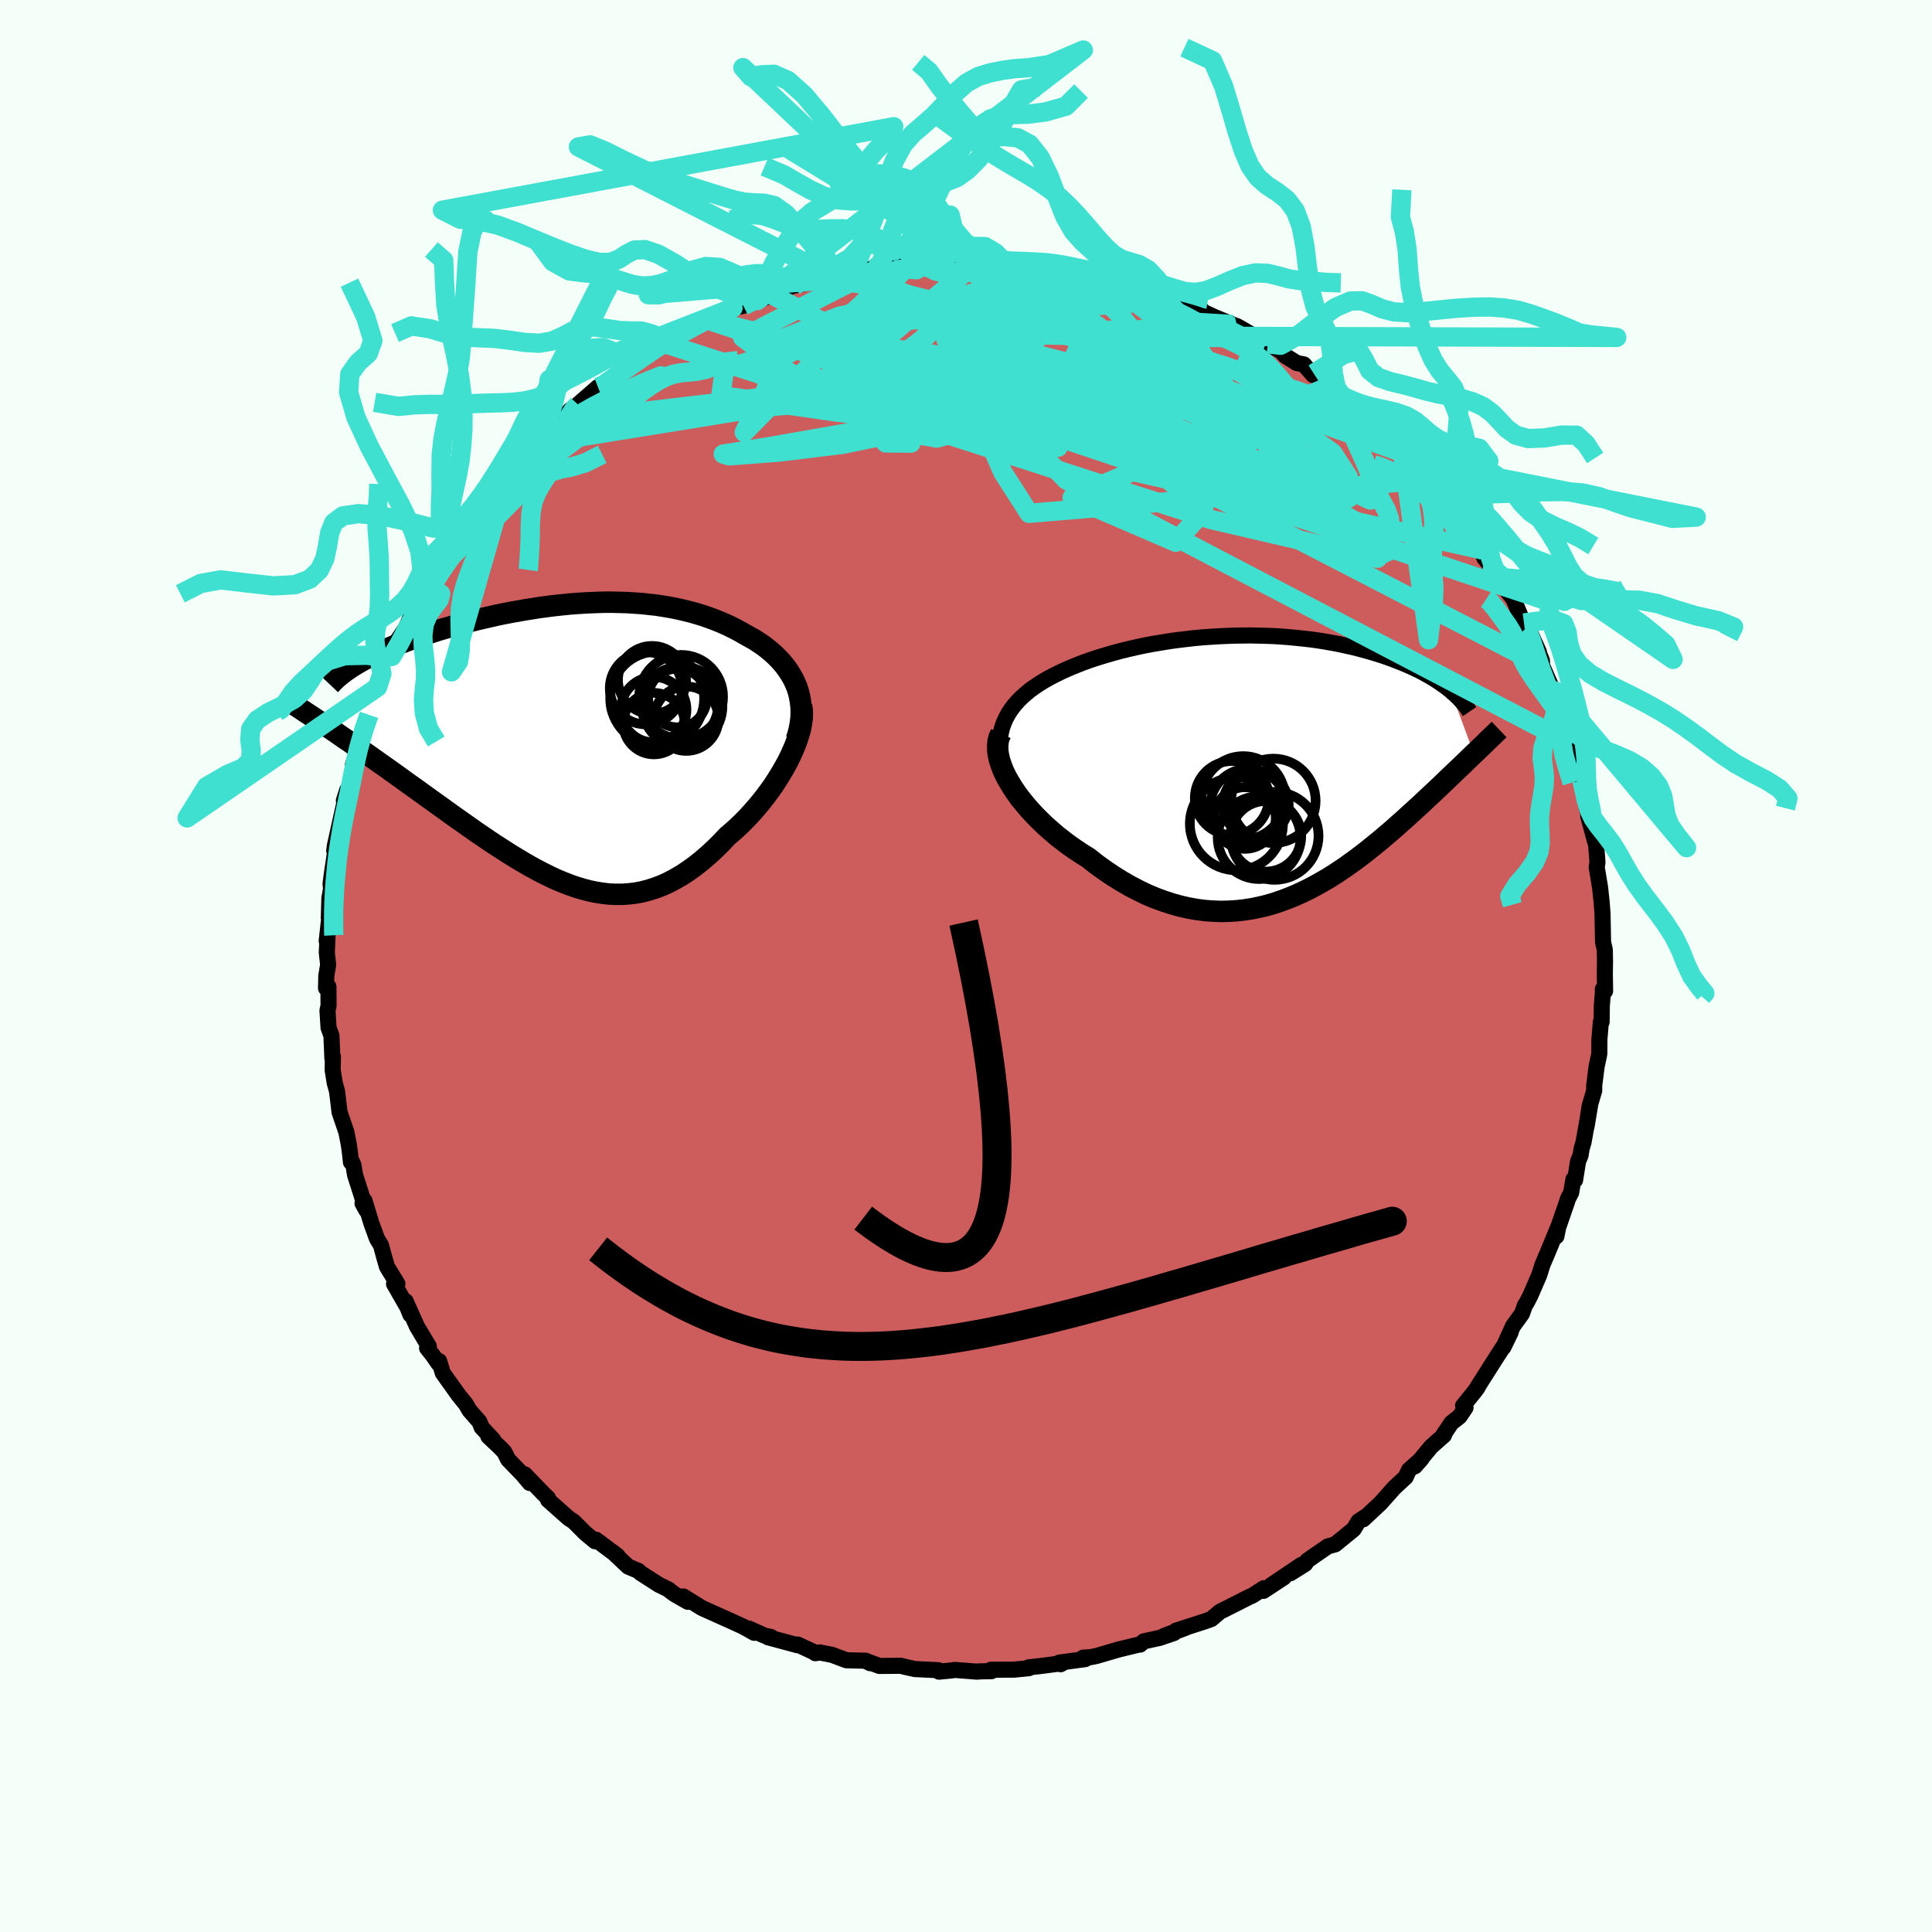 <svg viewBox="-100 -100 200 200" xmlns="http://www.w3.org/2000/svg" width="500" height="500" id="face-svg">
    <defs>
      <clipPath id="leftEyeClipPath">
        <polyline points="23.57,-5.77 23.38,-6.23 23.16,-6.68 22.91,-7.11 22.64,-7.53 22.34,-7.94 22.02,-8.33 21.68,-8.7 21.31,-9.07 20.93,-9.41 20.52,-9.75 20.1,-10.07 19.66,-10.37 19.2,-10.67 18.72,-10.94 18.23,-11.21 17.66,-11.54 17.07,-11.85 16.46,-12.15 15.84,-12.43 15.2,-12.69 14.56,-12.93 13.9,-13.16 13.22,-13.37 12.54,-13.56 11.85,-13.73 11.14,-13.89 10.43,-14.03 9.71,-14.15 8.99,-14.26 8.25,-14.34 7.51,-14.42 6.76,-14.47 6.01,-14.52 5.26,-14.54 4.5,-14.56 3.74,-14.56 2.97,-14.54 2.21,-14.51 1.44,-14.47 0.68,-14.42 -0.09,-14.36 -0.85,-14.28 -1.61,-14.2 -2.37,-14.1 -3.12,-14 -3.87,-13.88 -4.62,-13.76 -5.35,-13.63 -6.09,-13.5 -6.81,-13.36 -7.53,-13.21 -8.23,-13.05 -8.93,-12.89 -9.61,-12.73 -10.29,-12.56 -10.95,-12.39 -11.61,-12.21 -12.24,-12.03 -12.87,-11.85 -13.48,-11.67 -14.08,-11.48 -14.66,-11.29 -15.23,-11.11 -15.78,-10.92 -16.31,-10.73 -16.83,-10.54 -17.34,-10.35 -17.83,-10.16 -18.31,-9.96 -18.78,-9.77 -19.23,-9.57 -19.66,-9.38 -20.08,-9.18 -20.49,-8.98 -20.88,-8.78 -21.26,-8.59 -21.62,-8.39 -21.96,-8.19 -22.29,-7.99 -24.69,-1.44 -24.22,-1.12 -23.73,-0.78 -23.24,-0.44 -22.73,-0.1 -22.22,0.26 -21.69,0.62 -21.16,0.99 -20.62,1.37 -20.07,1.76 -19.52,2.15 -18.95,2.55 -18.38,2.96 -17.8,3.37 -17.22,3.79 -16.63,4.22 -16.02,4.65 -15.41,5.09 -14.79,5.54 -14.16,5.99 -13.52,6.45 -12.88,6.91 -12.23,7.38 -11.57,7.85 -10.91,8.31 -10.25,8.78 -9.58,9.25 -8.9,9.71 -8.23,10.17 -7.55,10.62 -6.86,11.06 -6.18,11.5 -5.49,11.92 -4.81,12.33 -4.12,12.73 -3.43,13.11 -2.74,13.47 -2.05,13.81 -1.37,14.13 -0.68,14.42 0.01,14.69 0.7,14.93 1.39,15.14 2.08,15.32 2.76,15.46 3.45,15.57 4.14,15.65 4.82,15.68 5.51,15.68 6.19,15.63 6.88,15.55 7.56,15.42 8.25,15.24 8.93,15.02 9.62,14.76 10.3,14.45 10.98,14.09 11.67,13.69 12.35,13.24 13.03,12.75 13.7,12.22 14.38,11.64 15.05,11.02 15.72,10.36 16.38,9.66 16.91,9.21 17.43,8.74 17.94,8.25 18.44,7.74 18.93,7.21 19.4,6.67 19.86,6.12 20.31,5.55 20.74,4.97 21.15,4.39 21.54,3.79 21.91,3.19 22.26,2.59 22.59,1.99 22.89,1.39" />
      </clipPath>
      <clipPath id="rightEyeClipPath">
        <polyline points="-27.49,-3.04 -27.39,-3.58 -27.26,-4.1 -27.08,-4.6 -26.86,-5.08 -26.61,-5.54 -26.32,-5.98 -25.99,-6.41 -25.63,-6.82 -25.24,-7.21 -24.82,-7.58 -24.38,-7.95 -23.9,-8.29 -23.41,-8.62 -22.89,-8.94 -22.34,-9.25 -21.7,-9.58 -21.04,-9.9 -20.35,-10.21 -19.64,-10.5 -18.91,-10.79 -18.16,-11.06 -17.4,-11.31 -16.61,-11.55 -15.82,-11.78 -15.01,-12 -14.19,-12.2 -13.36,-12.39 -12.52,-12.57 -11.68,-12.73 -10.83,-12.87 -9.98,-13.01 -9.12,-13.13 -8.27,-13.23 -7.41,-13.33 -6.56,-13.41 -5.7,-13.47 -4.86,-13.52 -4.01,-13.56 -3.18,-13.59 -2.35,-13.6 -1.52,-13.61 -0.71,-13.59 0.09,-13.57 0.88,-13.54 1.67,-13.49 2.43,-13.43 3.19,-13.36 3.93,-13.28 4.66,-13.2 5.37,-13.1 6.07,-12.99 6.76,-12.87 7.42,-12.75 8.07,-12.61 8.71,-12.47 9.32,-12.33 9.92,-12.17 10.51,-12.01 11.07,-11.85 11.62,-11.68 12.16,-11.51 12.67,-11.33 13.17,-11.15 13.65,-10.96 14.12,-10.78 14.57,-10.59 15.01,-10.4 15.43,-10.2 15.84,-10.01 16.23,-9.81 16.61,-9.6 16.97,-9.4 17.32,-9.19 17.66,-8.98 17.98,-8.77 18.29,-8.55 18.59,-8.34 18.87,-8.13 19.14,-7.91 21.57,-1.36 21.26,-1.06 20.95,-0.76 20.63,-0.45 20.3,-0.13 19.96,0.19 19.61,0.52 19.26,0.86 18.89,1.21 18.52,1.57 18.14,1.93 17.75,2.3 17.35,2.68 16.94,3.06 16.52,3.45 16.1,3.85 15.66,4.25 15.21,4.66 14.75,5.08 14.28,5.51 13.8,5.93 13.31,6.37 12.8,6.81 12.28,7.25 11.76,7.69 11.22,8.13 10.66,8.58 10.1,9.02 9.52,9.46 8.93,9.89 8.33,10.32 7.71,10.74 7.09,11.15 6.45,11.55 5.79,11.93 5.13,12.3 4.45,12.66 3.76,12.99 3.06,13.31 2.35,13.6 1.62,13.87 0.88,14.12 0.13,14.34 -0.63,14.52 -1.41,14.68 -2.19,14.8 -2.99,14.89 -3.79,14.94 -4.61,14.96 -5.43,14.93 -6.27,14.87 -7.11,14.76 -7.96,14.61 -8.81,14.42 -9.67,14.18 -10.54,13.9 -11.41,13.58 -12.29,13.21 -13.16,12.79 -14.04,12.33 -14.91,11.83 -15.78,11.29 -16.65,10.7 -17.51,10.08 -18.36,9.41 -19.04,8.99 -19.7,8.55 -20.36,8.09 -20.99,7.61 -21.62,7.12 -22.22,6.6 -22.81,6.08 -23.37,5.54 -23.91,4.99 -24.42,4.44 -24.91,3.87 -25.37,3.3 -25.79,2.73 -26.18,2.15 -26.53,1.58" />
      </clipPath>
      <filter id="fuzzy">
        <feTurbulence id="turbulence" baseFrequency="0.05" numOctaves="3" type="noise" result="noise" />
        <feDisplacementMap in="SourceGraphic" in2="noise" scale="2" />
      </filter>
      <linearGradient id="rainbowGradient" x1="0%" y1="0%" x2="100%" y2="0%">
        <stop offset="0%" style="stop-color: [object Object]; stop-opacity: 1" />
        <stop offset="50%" style="stop-color: [object Object]; stop-opacity: 1" />
        <stop offset="100%" style="stop-color: [object Object]; stop-opacity: 1" />
      </linearGradient>
    </defs>
    <rect x="-100" y="-100" width="100%" height="100%" fill="rgb(245, 255, 250)" />
    <polyline id="faceContour" points="66.13,0.76 66.16,2.59 65.93,2.39 65.93,2.75 65.82,4.12 65.8,5.79 65.72,5.79 65.57,7.58 65.56,9.1 65.28,10.42 65.03,12.39 65.03,12.9 64.55,14.53 64.24,16.62 64.61,14.39 63.93,18.23 63.73,18.9 63.62,19.6 63.36,20.23 63.05,22.17 62.88,22.08 62.65,23.45 62.3,24.13 62.24,24.35 61.1,27.65 61.12,27.98 61.32,26.98 60.24,29.6 59.68,30.92 59.34,32 58.43,34.1 58.05,34.84 57.86,35.13 57.55,36 56.63,37.27 55.63,39.47 56.39,37.9 55.75,39.22 54.91,40.51 52.88,43.71 52.97,43.62 52.7,43.99 51.46,45.52 51.71,45.72 51.1,46.63 50.25,47.3 49.42,48.54 49.48,48.58 48.16,49.75 46.46,51.8 47.16,51.01 45.85,52.18 45.52,52.91 44.32,54.02 44.04,54.34 42.9,55.62 41.12,57.28 41.31,57.04 40.63,57.49 40.13,58.31 38.22,59.87 37.46,60.08 35.82,61.21 35.33,61.56 35.11,61.9 33.58,62.86 34.72,61.99 31.59,64.1 32.91,63.29 30.78,64.69 30.83,64.41 29.64,65.18 29.37,65.29 26.98,66.5 26.31,66.83 25.4,67.6 24.85,67.8 21.73,68.81 22.74,68.51 20.5,69.35 21.53,69.05 20.06,69.55 18.41,69.91 18.02,70.25 18.05,70.21 15.82,70.75 13.49,71.43 12.88,71.55 12.13,71.6 12.35,71.75 9.67,72.11 9.79,72.28 9.99,72.17 7.7,72.47 6.49,72.6 6.51,72.69 4.99,72.84 2.58,72.85 2.64,73 1.4,73.02 1.16,73.05 -1.18,72.87 -1.54,72.93 -2.8,73.05 -2.86,72.9 -5.29,72.78 -6.24,72.57 -6.76,72.44 -8.96,72.46 -10.4,71.93 -9.93,72.17 -10.37,71.92 -12.38,71.87 -13.87,71.31 -15.15,71.06 -15.6,71.14 -15.71,71.04 -17.43,70.24 -17.46,70.31 -20.5,69.49 -20.19,69.46 -20.86,69.32 -22.5,68.58 -21.92,69.03 -23.1,68.37 -24.66,67.66 -27.23,66.51 -27.4,66.42 -29.26,65.27 -28.79,65.82 -30.17,65.03 -30.65,64.68 -30.76,64.56 -31.8,64.05 -33.7,62.83 -33.91,62.62 -34.96,62.18 -36.58,60.66 -36.06,61.07 -38.29,59.4 -38.4,59.55 -39.4,58.72 -40.61,57.51 -41.12,57.18 -43.26,55.28 -43.27,55.08 -43.68,54.69 -45.68,52.62 -45.16,53.52 -45.9,52.64 -47.4,51.09 -47.78,50.32 -48.21,49.87 -49.45,48.69 -48.95,49.04 -50.14,47.76 -50.37,47.18 -51.41,45.99 -51.77,45.36 -52.53,44.42 -54.16,42.14 -54.54,40.9 -54.61,41.15 -55.15,40.36 -55.79,39.55 -55.61,39.37 -56.83,37.33 -58.01,34.7 -57.52,36.09 -57.83,35.32 -59.21,32.91 -58.86,32.9 -59.94,31.14 -60.19,30.28 -60.56,28.91 -60.97,28.24 -61.55,26.65 -62.27,24.29 -62.47,24.57 -62.08,25.28 -63.25,21.61 -63.41,20.62 -63.55,20.28 -63.67,20.31 -63.76,19.45 -63.89,18.5 -64.14,17.21 -64.85,15.13 -65.11,12.97 -65.35,12.1 -65.56,10.79 -65.54,9.38 -65.59,9.59 -65.69,7.22 -65.99,6.38 -66.1,4.6 -65.99,4.15 -66,2.15 -66.25,2.29 -66.22,1.01 -66.03,-0.14 -66.17,-1.39 -66.09,-3.21 -66.18,-2.6 -65.81,-5.91 -65.96,-4.96 -65.9,-7.02 -65.73,-8 -65.78,-8.52 -65.6,-9.87 -65.25,-12.18 -65.4,-11.93 -65.34,-12.42 -64.35,-16.89 -64.4,-17.13 -64.06,-18.21 -64.12,-17.74 -63.65,-19.13 -63.44,-20.66 -63.47,-20.81 -62.72,-23.2 -62.9,-22.96 -62.51,-24.05 -61.8,-26 -61.65,-26.13 -61.68,-26.73 -60.92,-28.86 -60.05,-30.42 -59.7,-31.71 -59.72,-31.73 -59.44,-32.04 -58.88,-33.67 -57.64,-35.5 -58.03,-34.88 -56.82,-37.68 -56.48,-37.81 -55.92,-39.04 -55.37,-40 -55.72,-39.4 -54.38,-41.84 -53.13,-43.18 -53.12,-43.61 -53.04,-43.7 -51.28,-46.37 -51.55,-45.83 -50.23,-47.87 -49.26,-48.71 -48.4,-49.84 -47.92,-50.36 -47.38,-51.01 -46.68,-51.75 -45.51,-52.82 -44.48,-54.07 -44.22,-54.16 -44.51,-54.04 -42.51,-55.83 -40.94,-57.59 -42.06,-56.38 -40.22,-58.07 -40.17,-58.13 -38.1,-59.93 -37.94,-59.65 -36.18,-61.2 -36.5,-61.03 -35.15,-61.74 -34.16,-62.5 -32.76,-63.38 -33.21,-63.37 -31.43,-64.38 -31.33,-64.48 -30.68,-64.85 -29.48,-65.36 -29.78,-65.41 -27.58,-66.39 -26.93,-66.94 -25.46,-67.63 -24.12,-68.13 -23.05,-68.34 -21.55,-69.03 -20.44,-69.57 -21.62,-68.88 -20.06,-69.47 -18.52,-70.17 -17.52,-70.58 -17.76,-70.44 -15.45,-70.94 -15.66,-71.04 -13.98,-71.47 -13.41,-71.42 -11.68,-71.94 -9.53,-72.2 -8.62,-72.57 -8.73,-72.42 -6.76,-72.69 -6.26,-72.67 -5.64,-72.84 -3.85,-72.79 -3.07,-72.82 -1.47,-72.87 -2.16,-73.17 -0.54,-73.02 1.24,-73.08 1.15,-72.86 3.45,-72.87 3.82,-73.05 3.88,-72.93 5.99,-72.8 9.27,-72.42 9.52,-72.37 7.78,-72.56 9.32,-72.36 11.34,-71.82 13.13,-71.73 13.84,-71.38 14.22,-71.27 16.01,-70.87 16.09,-70.83 17.37,-70.33 16.79,-70.59 19.9,-69.69 21.41,-68.96 20.15,-69.41 22.99,-68.35 24.12,-68.22 24.72,-67.59 24.6,-67.7 25.73,-67.18 27.61,-66.4 28.07,-66.23 30.21,-65 29.3,-65.31 31.24,-64.41 32.6,-63.66 33.04,-63.17 34.24,-62.42 34.97,-62.28 35.95,-61.17 36,-61.33 37.67,-60.05 38.08,-59.69 38.94,-59.01 39.31,-58.54 41.29,-57.16 40.34,-58.05 42.81,-55.54 44.1,-54.38 44.08,-54.26 44.79,-53.94 45.19,-53.14 46.12,-52.34 46.91,-51.52 47.84,-50.33 48.93,-49.28 48.13,-50.33 49.73,-48.04 50.05,-47.68 51.7,-45.46 51.01,-46.41 51.65,-45.8 52.48,-44.29 53.37,-43.09 53.65,-42.25 54.5,-41.19 55.8,-39.36 55.43,-39.58 56.69,-37.96 57.52,-35.95 57.76,-35.51 57.89,-34.88 58.02,-35.34 59.3,-32.52 58.8,-33.63 59.62,-31.61 59.63,-31.1 60.64,-28.81 60.99,-28.47 61.69,-26.75 61.68,-26.63 62.62,-23.02 62.58,-23.71 62.78,-22.22 63,-21.95 63.82,-19.32 63.44,-19.96 63.76,-19.22 64.34,-16.12 64.43,-15.68 64.42,-15.49 64.76,-14.23 65.07,-13.08 65.23,-12.57 65.37,-10.73 65.29,-10.23 65.64,-8.13 65.72,-7.36 65.8,-6.64 65.89,-5.46 65.95,-2.45 66.13,-1.69 66.15,-0.37 66.13,0.76 66.16,2.59" fill="rgb(205, 92, 92)" stroke="black" stroke-width="1.667" stroke-linejoin="round" filter="url(#fuzzy)" />
    <g transform="translate(31.01 -20.61)">
      <polyline id="rightCountour" points="-27.49,-3.04 -27.39,-3.58 -27.26,-4.1 -27.08,-4.6 -26.86,-5.08 -26.61,-5.54 -26.32,-5.98 -25.99,-6.41 -25.63,-6.82 -25.24,-7.21 -24.82,-7.58 -24.38,-7.95 -23.9,-8.29 -23.41,-8.62 -22.89,-8.94 -22.34,-9.25 -21.7,-9.58 -21.04,-9.9 -20.35,-10.21 -19.64,-10.5 -18.91,-10.79 -18.16,-11.06 -17.4,-11.31 -16.61,-11.55 -15.82,-11.78 -15.01,-12 -14.19,-12.2 -13.36,-12.39 -12.52,-12.57 -11.68,-12.73 -10.83,-12.87 -9.98,-13.01 -9.12,-13.13 -8.27,-13.23 -7.41,-13.33 -6.56,-13.41 -5.7,-13.47 -4.86,-13.52 -4.01,-13.56 -3.18,-13.59 -2.35,-13.6 -1.52,-13.61 -0.71,-13.59 0.09,-13.57 0.88,-13.54 1.67,-13.49 2.43,-13.43 3.19,-13.36 3.93,-13.28 4.66,-13.2 5.37,-13.1 6.07,-12.99 6.76,-12.87 7.42,-12.75 8.07,-12.61 8.71,-12.47 9.32,-12.33 9.92,-12.17 10.51,-12.01 11.07,-11.85 11.62,-11.68 12.16,-11.51 12.67,-11.33 13.17,-11.15 13.65,-10.96 14.12,-10.78 14.57,-10.59 15.01,-10.4 15.43,-10.2 15.84,-10.01 16.23,-9.81 16.61,-9.6 16.97,-9.4 17.32,-9.19 17.66,-8.98 17.98,-8.77 18.29,-8.55 18.59,-8.34 18.87,-8.13 19.14,-7.91 21.57,-1.36 21.26,-1.06 20.95,-0.76 20.63,-0.45 20.3,-0.13 19.96,0.19 19.61,0.52 19.26,0.86 18.89,1.21 18.52,1.57 18.14,1.93 17.75,2.3 17.35,2.68 16.94,3.06 16.52,3.45 16.1,3.85 15.66,4.25 15.21,4.66 14.75,5.08 14.28,5.51 13.8,5.93 13.31,6.37 12.8,6.81 12.28,7.25 11.76,7.69 11.22,8.13 10.66,8.58 10.1,9.02 9.52,9.46 8.93,9.89 8.33,10.32 7.71,10.74 7.09,11.15 6.45,11.55 5.79,11.93 5.13,12.3 4.45,12.66 3.76,12.99 3.06,13.31 2.35,13.6 1.62,13.87 0.88,14.12 0.13,14.34 -0.63,14.52 -1.41,14.68 -2.19,14.8 -2.99,14.89 -3.79,14.94 -4.61,14.96 -5.43,14.93 -6.27,14.87 -7.11,14.76 -7.96,14.61 -8.81,14.42 -9.67,14.18 -10.54,13.9 -11.41,13.58 -12.29,13.21 -13.16,12.79 -14.04,12.33 -14.91,11.83 -15.78,11.29 -16.65,10.7 -17.51,10.08 -18.36,9.41 -19.04,8.99 -19.7,8.55 -20.36,8.09 -20.99,7.61 -21.62,7.12 -22.22,6.6 -22.81,6.08 -23.37,5.54 -23.91,4.99 -24.42,4.44 -24.91,3.87 -25.37,3.3 -25.79,2.73 -26.18,2.15 -26.53,1.58" fill="white" stroke="white" stroke-width="0" stroke-linejoin="round" filter="url(#fuzzy)" />
    </g>
    <g transform="translate(-41.08 -23.1)">
      <polyline id="leftCountour" points="23.57,-5.77 23.38,-6.23 23.16,-6.68 22.91,-7.11 22.64,-7.53 22.34,-7.94 22.02,-8.33 21.68,-8.7 21.31,-9.07 20.93,-9.41 20.52,-9.75 20.1,-10.07 19.66,-10.37 19.2,-10.67 18.72,-10.94 18.23,-11.21 17.66,-11.54 17.07,-11.85 16.46,-12.15 15.84,-12.43 15.2,-12.69 14.56,-12.93 13.9,-13.16 13.22,-13.37 12.54,-13.56 11.85,-13.73 11.14,-13.89 10.43,-14.03 9.71,-14.15 8.99,-14.26 8.25,-14.34 7.51,-14.42 6.76,-14.47 6.01,-14.52 5.26,-14.54 4.5,-14.56 3.74,-14.56 2.97,-14.54 2.21,-14.51 1.44,-14.47 0.68,-14.42 -0.09,-14.36 -0.85,-14.28 -1.61,-14.2 -2.37,-14.1 -3.12,-14 -3.87,-13.88 -4.62,-13.76 -5.35,-13.63 -6.09,-13.5 -6.81,-13.36 -7.53,-13.21 -8.23,-13.05 -8.93,-12.89 -9.61,-12.73 -10.29,-12.56 -10.95,-12.39 -11.61,-12.21 -12.24,-12.03 -12.87,-11.85 -13.48,-11.67 -14.08,-11.48 -14.66,-11.29 -15.23,-11.11 -15.78,-10.92 -16.31,-10.73 -16.83,-10.54 -17.34,-10.35 -17.83,-10.16 -18.31,-9.96 -18.78,-9.77 -19.23,-9.57 -19.66,-9.38 -20.08,-9.18 -20.49,-8.98 -20.88,-8.78 -21.26,-8.59 -21.62,-8.39 -21.96,-8.19 -22.29,-7.99 -24.69,-1.44 -24.22,-1.12 -23.73,-0.78 -23.24,-0.44 -22.73,-0.1 -22.22,0.26 -21.69,0.62 -21.16,0.99 -20.62,1.37 -20.07,1.76 -19.52,2.15 -18.95,2.55 -18.38,2.96 -17.8,3.37 -17.22,3.79 -16.63,4.22 -16.02,4.65 -15.41,5.09 -14.79,5.54 -14.16,5.99 -13.52,6.45 -12.88,6.91 -12.23,7.38 -11.57,7.85 -10.91,8.31 -10.25,8.78 -9.58,9.25 -8.9,9.71 -8.23,10.17 -7.55,10.62 -6.86,11.06 -6.18,11.5 -5.49,11.92 -4.81,12.33 -4.12,12.73 -3.43,13.11 -2.74,13.47 -2.05,13.81 -1.37,14.13 -0.68,14.42 0.01,14.69 0.7,14.93 1.39,15.14 2.08,15.32 2.76,15.46 3.45,15.57 4.14,15.65 4.82,15.68 5.51,15.68 6.19,15.63 6.88,15.55 7.56,15.42 8.25,15.24 8.93,15.02 9.62,14.76 10.3,14.45 10.98,14.09 11.67,13.69 12.35,13.24 13.03,12.75 13.7,12.22 14.38,11.64 15.05,11.02 15.72,10.36 16.38,9.66 16.91,9.21 17.43,8.74 17.94,8.25 18.44,7.74 18.93,7.21 19.4,6.67 19.86,6.12 20.31,5.55 20.74,4.97 21.15,4.39 21.54,3.79 21.91,3.19 22.26,2.59 22.59,1.99 22.89,1.39" fill="white" stroke="white" stroke-width="0" stroke-linejoin="round" filter="url(#fuzzy)" />
    </g>
    <g transform="translate(31.01 -20.61)">
      <polyline id="rightUpper" points="-25.52,3.59 -25.99,2.82 -26.39,2.07 -26.73,1.34 -27,0.64 -27.22,-0.03 -27.38,-0.68 -27.48,-1.3 -27.53,-1.91 -27.53,-2.49 -27.49,-3.04 -27.39,-3.58 -27.26,-4.1 -27.08,-4.6 -26.86,-5.08 -26.61,-5.54 -26.32,-5.98 -25.99,-6.41 -25.63,-6.82 -25.24,-7.21 -24.82,-7.58 -24.38,-7.95 -23.9,-8.29 -23.41,-8.62 -22.89,-8.94 -22.34,-9.25 -21.7,-9.58 -21.04,-9.9 -20.35,-10.21 -19.64,-10.5 -18.91,-10.79 -18.16,-11.06 -17.4,-11.31 -16.61,-11.55 -15.82,-11.78 -15.01,-12 -14.19,-12.2 -13.36,-12.39 -12.52,-12.57 -11.68,-12.73 -10.83,-12.87 -9.98,-13.01 -9.12,-13.13 -8.27,-13.23 -7.41,-13.33 -6.56,-13.41 -5.7,-13.47 -4.86,-13.52 -4.01,-13.56 -3.18,-13.59 -2.35,-13.6 -1.52,-13.61 -0.71,-13.59 0.09,-13.57 0.88,-13.54 1.67,-13.49 2.43,-13.43 3.19,-13.36 3.93,-13.28 4.66,-13.2 5.37,-13.1 6.07,-12.99 6.76,-12.87 7.42,-12.75 8.07,-12.61 8.71,-12.47 9.32,-12.33 9.92,-12.17 10.51,-12.01 11.07,-11.85 11.62,-11.68 12.16,-11.51 12.67,-11.33 13.17,-11.15 13.65,-10.96 14.12,-10.78 14.57,-10.59 15.01,-10.4 15.43,-10.2 15.84,-10.01 16.23,-9.81 16.61,-9.6 16.97,-9.4 17.32,-9.19 17.66,-8.98 17.98,-8.77 18.29,-8.55 18.59,-8.34 18.87,-8.13 19.14,-7.91 19.39,-7.69 19.63,-7.48 19.86,-7.26 20.08,-7.04 20.28,-6.82 20.47,-6.6 20.65,-6.38 20.82,-6.17 20.97,-5.95 21.12,-5.73" fill="none" stroke="black" stroke-width="1.667" stroke-linejoin="round" filter="url(#fuzzy)" />
      <polyline id="rightLower" points="-27.4,-3.45 -27.58,-3.06 -27.69,-2.63 -27.73,-2.17 -27.72,-1.68 -27.65,-1.18 -27.52,-0.65 -27.34,-0.11 -27.12,0.45 -26.85,1.01 -26.53,1.58 -26.18,2.15 -25.79,2.73 -25.37,3.3 -24.91,3.87 -24.42,4.44 -23.91,4.99 -23.37,5.54 -22.81,6.08 -22.22,6.6 -21.62,7.12 -20.99,7.61 -20.36,8.09 -19.7,8.55 -19.04,8.99 -18.36,9.41 -17.51,10.08 -16.65,10.7 -15.78,11.29 -14.91,11.83 -14.04,12.33 -13.16,12.79 -12.29,13.21 -11.41,13.58 -10.54,13.9 -9.67,14.18 -8.81,14.42 -7.96,14.61 -7.11,14.76 -6.27,14.87 -5.43,14.93 -4.61,14.96 -3.79,14.94 -2.99,14.89 -2.19,14.8 -1.41,14.68 -0.63,14.52 0.13,14.34 0.88,14.12 1.62,13.87 2.35,13.6 3.06,13.31 3.76,12.99 4.45,12.66 5.13,12.3 5.79,11.93 6.45,11.55 7.09,11.15 7.71,10.74 8.33,10.32 8.93,9.89 9.52,9.46 10.1,9.02 10.66,8.58 11.22,8.13 11.76,7.69 12.28,7.25 12.8,6.81 13.31,6.37 13.8,5.93 14.28,5.51 14.75,5.08 15.21,4.66 15.66,4.25 16.1,3.85 16.52,3.45 16.94,3.06 17.35,2.68 17.75,2.3 18.14,1.93 18.52,1.57 18.89,1.21 19.26,0.86 19.61,0.52 19.96,0.19 20.3,-0.13 20.63,-0.45 20.95,-0.76 21.26,-1.06 21.57,-1.36 21.87,-1.64 22.16,-1.92 22.44,-2.19 22.71,-2.45 22.97,-2.71 23.23,-2.96 23.48,-3.2 23.72,-3.43 23.95,-3.65 24.18,-3.87" fill="none" stroke="black" stroke-width="2.222" stroke-linejoin="round" filter="url(#fuzzy)" />
      <circle r="4.286" cx="-0.668" cy="7.323" stroke="black" fill="none" stroke-width="1.0" filter="url(#fuzzy)" clip-path="url(#rightEyeClipPath)" /><circle r="4.55" cx="0.932" cy="7.138" stroke="black" fill="none" stroke-width="1.0" filter="url(#fuzzy)" clip-path="url(#rightEyeClipPath)" /><circle r="3.942" cx="-1.798" cy="4.128" stroke="black" fill="none" stroke-width="1.0" filter="url(#fuzzy)" clip-path="url(#rightEyeClipPath)" /><circle r="3.652" cx="0.042" cy="7.183" stroke="black" fill="none" stroke-width="1.0" filter="url(#fuzzy)" clip-path="url(#rightEyeClipPath)" /><circle r="4.37" cx="0.812" cy="3.513" stroke="black" fill="none" stroke-width="1.0" filter="url(#fuzzy)" clip-path="url(#rightEyeClipPath)" /><circle r="3.83" cx="-3.493" cy="3.223" stroke="black" fill="none" stroke-width="1.0" filter="url(#fuzzy)" clip-path="url(#rightEyeClipPath)" /><circle r="4.32" cx="-2.313" cy="3.203" stroke="black" fill="none" stroke-width="1.0" filter="url(#fuzzy)" clip-path="url(#rightEyeClipPath)" /><circle r="3.19" cx="-2.133" cy="5.293" stroke="black" fill="none" stroke-width="1.0" filter="url(#fuzzy)" clip-path="url(#rightEyeClipPath)" /><circle r="4.818" cx="-3.018" cy="5.883" stroke="black" fill="none" stroke-width="1.0" filter="url(#fuzzy)" clip-path="url(#rightEyeClipPath)" /><circle r="3.406" cx="-1.008" cy="3.898" stroke="black" fill="none" stroke-width="1.0" filter="url(#fuzzy)" clip-path="url(#rightEyeClipPath)" />
      </g>
    <g transform="translate(-41.08 -23.1)">
      <polyline id="leftUpper" points="23.52,-0.35 23.71,-0.96 23.85,-1.55 23.95,-2.13 24.01,-2.69 24.02,-3.24 24,-3.77 23.94,-4.29 23.85,-4.8 23.73,-5.29 23.57,-5.77 23.38,-6.23 23.16,-6.68 22.91,-7.11 22.64,-7.53 22.34,-7.94 22.02,-8.33 21.68,-8.7 21.31,-9.07 20.93,-9.41 20.52,-9.75 20.1,-10.07 19.66,-10.37 19.2,-10.67 18.72,-10.94 18.23,-11.21 17.66,-11.54 17.07,-11.85 16.46,-12.15 15.84,-12.43 15.2,-12.69 14.56,-12.93 13.9,-13.16 13.22,-13.37 12.54,-13.56 11.85,-13.73 11.14,-13.89 10.43,-14.03 9.71,-14.15 8.99,-14.26 8.25,-14.34 7.51,-14.42 6.76,-14.47 6.01,-14.52 5.26,-14.54 4.5,-14.56 3.74,-14.56 2.97,-14.54 2.21,-14.51 1.44,-14.47 0.68,-14.42 -0.09,-14.36 -0.85,-14.28 -1.61,-14.2 -2.37,-14.1 -3.12,-14 -3.87,-13.88 -4.62,-13.76 -5.35,-13.63 -6.09,-13.5 -6.81,-13.36 -7.53,-13.21 -8.23,-13.05 -8.93,-12.89 -9.61,-12.73 -10.29,-12.56 -10.95,-12.39 -11.61,-12.21 -12.24,-12.03 -12.87,-11.85 -13.48,-11.67 -14.08,-11.48 -14.66,-11.29 -15.23,-11.11 -15.78,-10.92 -16.31,-10.73 -16.83,-10.54 -17.34,-10.35 -17.83,-10.16 -18.31,-9.96 -18.78,-9.77 -19.23,-9.57 -19.66,-9.38 -20.08,-9.18 -20.49,-8.98 -20.88,-8.78 -21.26,-8.59 -21.62,-8.39 -21.96,-8.19 -22.29,-7.99 -22.61,-7.79 -22.9,-7.59 -23.19,-7.39 -23.45,-7.19 -23.7,-7 -23.94,-6.8 -24.16,-6.6 -24.37,-6.4 -24.56,-6.2 -24.74,-6.01" fill="none" stroke="black" stroke-width="2.222" stroke-linejoin="round" filter="url(#fuzzy)" />
      <polyline id="leftLower" points="24.05,-3.86 24.12,-3.45 24.14,-3 24.12,-2.52 24.05,-2.02 23.95,-1.49 23.8,-0.94 23.62,-0.38 23.41,0.2 23.16,0.79 22.89,1.39 22.59,1.99 22.26,2.59 21.91,3.19 21.54,3.79 21.15,4.39 20.74,4.97 20.31,5.55 19.86,6.12 19.4,6.67 18.93,7.21 18.44,7.74 17.94,8.25 17.43,8.74 16.91,9.21 16.38,9.66 15.72,10.36 15.05,11.02 14.38,11.64 13.7,12.22 13.03,12.75 12.35,13.24 11.67,13.69 10.98,14.09 10.3,14.45 9.62,14.76 8.93,15.02 8.25,15.24 7.56,15.42 6.88,15.55 6.19,15.63 5.51,15.68 4.82,15.68 4.14,15.65 3.45,15.57 2.76,15.46 2.08,15.32 1.39,15.14 0.7,14.93 0.01,14.69 -0.68,14.42 -1.37,14.13 -2.05,13.81 -2.74,13.47 -3.43,13.11 -4.12,12.73 -4.81,12.33 -5.49,11.92 -6.18,11.5 -6.86,11.06 -7.55,10.62 -8.23,10.17 -8.9,9.71 -9.58,9.25 -10.25,8.78 -10.91,8.31 -11.57,7.85 -12.23,7.38 -12.88,6.91 -13.52,6.45 -14.16,5.99 -14.79,5.54 -15.41,5.09 -16.02,4.65 -16.63,4.22 -17.22,3.79 -17.8,3.37 -18.38,2.96 -18.95,2.55 -19.52,2.15 -20.07,1.76 -20.62,1.37 -21.16,0.99 -21.69,0.62 -22.22,0.26 -22.73,-0.1 -23.24,-0.44 -23.73,-0.78 -24.22,-1.12 -24.69,-1.44 -25.16,-1.75 -25.62,-2.06 -26.06,-2.36 -26.5,-2.65 -26.92,-2.93 -27.34,-3.2 -27.74,-3.47 -28.13,-3.73 -28.52,-3.98 -28.89,-4.22" fill="none" stroke="black" stroke-width="2.222" stroke-linejoin="round" filter="url(#fuzzy)" />
      <circle r="3.388" cx="8.756" cy="-3.439" stroke="black" fill="none" stroke-width="1.0" filter="url(#fuzzy)" clip-path="url(#leftEyeClipPath)" /><circle r="3.742" cx="7.946" cy="-5.654" stroke="black" fill="none" stroke-width="1.0" filter="url(#fuzzy)" clip-path="url(#leftEyeClipPath)" /><circle r="4.34" cx="11.591" cy="-4.764" stroke="black" fill="none" stroke-width="1.0" filter="url(#fuzzy)" clip-path="url(#leftEyeClipPath)" /><circle r="3.96" cx="11.461" cy="-3.929" stroke="black" fill="none" stroke-width="1.0" filter="url(#fuzzy)" clip-path="url(#leftEyeClipPath)" /><circle r="4.86" cx="9.111" cy="-4.589" stroke="black" fill="none" stroke-width="1.0" filter="url(#fuzzy)" clip-path="url(#leftEyeClipPath)" /><circle r="4.142" cx="11.721" cy="-3.754" stroke="black" fill="none" stroke-width="1.0" filter="url(#fuzzy)" clip-path="url(#leftEyeClipPath)" /><circle r="3.036" cx="11.211" cy="-4.644" stroke="black" fill="none" stroke-width="1.0" filter="url(#fuzzy)" clip-path="url(#leftEyeClipPath)" /><circle r="3.338" cx="12.121" cy="-2.504" stroke="black" fill="none" stroke-width="1.0" filter="url(#fuzzy)" clip-path="url(#leftEyeClipPath)" /><circle r="3.522" cx="8.576" cy="-6.514" stroke="black" fill="none" stroke-width="1.0" filter="url(#fuzzy)" clip-path="url(#leftEyeClipPath)" /><circle r="3.182" cx="8.781" cy="-1.989" stroke="black" fill="none" stroke-width="1.0" filter="url(#fuzzy)" clip-path="url(#leftEyeClipPath)" />
    </g>
    <g id="hairs">
      <polyline points="41.29,-57.16 20.02,-64.37 23.44,-61.46 29.83,-57.79 32.14,-56.05 29.65,-56.06 23.98,-57.23 17.67,-58.79 12.94,-60.07 10.73,-60.85 10.56,-61.47 11.21,-62.4 11.69,-63.78 11.69,-65.29 11.66,-66.31 12.2,-66.32 13.11,-65.16 12.6,-63.21 8.39,-61.08 2.59,-58.3 10.37,-50.32 62.62,-23.02" fill="none" stroke="rgb(64, 224, 208)" stroke-width="2" stroke-linejoin="round" filter="url(#fuzzy)" /><polyline points="7.78,-72.56 5.2,-62.31 3.74,-55.41 -3.47,-54.85 -7.96,-55.91 -7.92,-56.33 -6.7,-55.91 -7.93,-55.01 -12.73,-54.01 -19.36,-53.2 -24.5,-52.81 -25.13,-52.99 -20.15,-53.8 -11.28,-55.36 -2.63,-57.74 1.12,-60.64 -2.41,-63.17 -10.82,-64.37 -16.49,-64.82 -9.59,-67.55 11.34,-71.82" fill="none" stroke="rgb(64, 224, 208)" stroke-width="2" stroke-linejoin="round" filter="url(#fuzzy)" /><polyline points="14.22,-71.27 22.77,-64.68 18.24,-63.93 13.17,-62.19 6.89,-60.64 0.8,-59.99 -2.6,-59.72 -2.72,-59.29 -1.06,-58.67 0.53,-58.09 1.3,-57.71 1.9,-57.42 3.54,-57.1 6.86,-56.84 11.33,-56.93 15.61,-57.55 18.71,-58.35 21.02,-58.45 23.89,-57.03 27.54,-54.34 28.95,-51.97 23.74,-51.45 17.51,-51.13 53.37,-43.09" fill="none" stroke="rgb(64, 224, 208)" stroke-width="2" stroke-linejoin="round" filter="url(#fuzzy)" /><polyline points="-20.06,-69.47 9.53,-53.71 6.52,-53.18 0.29,-55.14 -2.22,-57 0.94,-58.31 7.84,-58.96 14.83,-58.99 18.85,-58.73 18.65,-58.52 14.84,-58.44 9.07,-58.27 3.05,-57.78 -2.2,-57.05 -6.31,-56.44 -9.19,-56.39 -10.73,-57.02 -10.96,-58.11 -10.43,-59.26 -10.02,-60.03 -10,-60.21 -9.48,-60.09 -8.1,-61.09 -7.99,-65.21 1.15,-72.86" fill="none" stroke="rgb(64, 224, 208)" stroke-width="2" stroke-linejoin="round" filter="url(#fuzzy)" /><polyline points="27.61,-66.4 23.3,-66.67 17.04,-65.73 17.32,-62.37 22.2,-58.78 28.36,-55.99 33.47,-53.87 35.41,-52.4 31.84,-52.03 21.26,-53.13 4.7,-55.24 -13.23,-57.32 -25.38,-59.05 -25,-61.82 -9.02,-66.61 21.41,-68.96" fill="none" stroke="rgb(64, 224, 208)" stroke-width="2" stroke-linejoin="round" filter="url(#fuzzy)" /><polyline points="1.24,-73.08 1.81,-68.94 -0.29,-66.05 7.69,-63.2 19.38,-60.2 28.96,-57.57 34.81,-55.36 37.96,-53.12 39.56,-50.64 39.65,-48.46 37.4,-47.6 32.33,-48.81 25.2,-51.95 18.01,-56.07 12.96,-59.97 11.11,-62.85 11.9,-64.61 13.76,-65.47 15.36,-65.5 15.91,-64.45 13.56,-62.32 3.05,-59.92 -20.91,-57.85 -44.51,-54.04" fill="none" stroke="rgb(64, 224, 208)" stroke-width="2" stroke-linejoin="round" filter="url(#fuzzy)" /><polyline points="37.67,-60.05 10.99,-48.48 21.71,-43.87 24.62,-47.14 17.85,-53.02 9.13,-57.8 3.63,-60.37 1.98,-61.27 2.24,-61.5 2.44,-61.69 1.83,-61.93 0.84,-62.02 0.32,-61.73 0.7,-60.95 1.26,-59.86 -0.38,-59.06 -7.12,-59.39 -18.07,-61.29 -23.13,-65.07 -8.73,-72.42" fill="none" stroke="rgb(64, 224, 208)" stroke-width="2" stroke-linejoin="round" filter="url(#fuzzy)" /><polyline points="59.63,-31.1 10.85,-56.31 -2.86,-65.91 -7.6,-68.33 -13.05,-67.29 -19.21,-64.85 -22.58,-62.33 -20.12,-60.36 -11.16,-58.86 2.29,-57.28 16.34,-55.09 26.89,-52.34 31.39,-49.87 29.96,-48.91 25.25,-50.44 20.45,-54.59 17.07,-60.14 18.28,-62.81 45.19,-53.14" fill="none" stroke="rgb(64, 224, 208)" stroke-width="2" stroke-linejoin="round" filter="url(#fuzzy)" /><polyline points="28.07,-66.23 -2.8,-58.81 -7.51,-58.86 -9.7,-60.56 -7.98,-62.11 -2.93,-62.9 2.44,-62.94 5.62,-62.57 5.98,-62.08 4.41,-61.46 2.49,-60.49 1.59,-59.12 2.36,-57.75 4.77,-57.1 8.37,-57.75 12.48,-59.64 16.43,-61.91 20,-63.26 23.46,-62.81 25.58,-61.47 18.44,-63.2 -13.41,-71.42" fill="none" stroke="rgb(64, 224, 208)" stroke-width="2" stroke-linejoin="round" filter="url(#fuzzy)" /><polyline points="-26.93,-66.94 20.97,-54.96 37.55,-50.25 41.85,-48.24 39.75,-49.58 34.87,-52.89 29.32,-56.15 23.6,-58.19 17.26,-59 9.99,-59.19 2.54,-59.19 -3.21,-58.91 -5.67,-57.9 -5.49,-56.01 -5.7,-54.13 -8.31,-54.15 -10.54,-57.09 -11.4,-60.01 -42.06,-56.38" fill="none" stroke="rgb(64, 224, 208)" stroke-width="2" stroke-linejoin="round" filter="url(#fuzzy)" /><polyline points="17.37,-70.33 -11.29,-66.74 -15.84,-64.56 -13.11,-61.2 -9.51,-57.6 -6.3,-55.23 -3.01,-54.65 0.5,-55.67 3.33,-57.73 4.26,-60.21 2.85,-62.47 0.03,-64.11 -2.09,-64.88 -1.03,-64.51 4.93,-62.53 15.77,-58.46 29.16,-52.46 40.41,-45.98 42.59,-42.21 25.35,-46.22 -31.33,-64.48" fill="none" stroke="rgb(64, 224, 208)" stroke-width="2" stroke-linejoin="round" filter="url(#fuzzy)" /><polyline points="47.84,-50.33 6.53,-46.86 3.81,-51.11 0.94,-57.72 -4.49,-62.52 -9.12,-64.64 -10.66,-64.72 -8.99,-63.65 -5.36,-62.27 -1.12,-61.46 2.93,-61.93 6.34,-63.75 8.49,-66.25 8.35,-68.35 4.95,-69.12 -0.68,-68.05 -1.03,-65.45 30.21,-65" fill="none" stroke="rgb(64, 224, 208)" stroke-width="2" stroke-linejoin="round" filter="url(#fuzzy)" /><polyline points="-0.54,-73.02 -1.64,-77.73 -2.32,-77.61 -3.16,-77.35 -4.18,-77.67 -5.28,-78.41 -6.4,-79.34 -7.52,-80.23 -8.66,-81.04 -9.92,-82.02 -11.38,-83.49 -13.07,-85.58 -14.91,-87.98 -16.75,-90.17 -18.43,-91.67 -19.89,-92.31 -21.14,-92.26 -22.28,-92.06 -23.09,-93 -2.16,-73.17 -2.2,-73.52 -2.97,-73.64 -4.01,-74.29 -5.14,-75.53 -6.26,-76.97 -7.34,-78.16 -8.39,-78.89 -9.45,-79.19 -10.59,-79.22 -11.86,-79.2 -13.24,-79.31 -14.7,-79.69 -16.12,-80.35 -17.45,-81.1 -18.83,-81.9 -20.86,-82.76" fill="none" stroke="rgb(64, 224, 208)" stroke-width="2" stroke-linejoin="round" filter="url(#fuzzy)" /><polyline points="-3.85,-72.79 -5.13,-72.08 -6.11,-72.14 -7,-72.11 -7.86,-71.71 -8.73,-70.89 -9.63,-69.78 -10.6,-68.67 -11.61,-67.77 -12.61,-67.12 -13.57,-66.59 -14.43,-66.04 -15.22,-65.42 -15.97,-64.77 -16.72,-64.22 -17.47,-63.82 -18.2,-63.5 -18.87,-63.11 -19.44,-62.47 -19.96,-61.49 -20.48,-60.22 -21.09,-58.86 -21.78,-57.56 -22.43,-56.29 -22.95,-55.25 -5.64,-72.84 -4.22,-72.47 -3.14,-71.94 -2.26,-71.75 -1.41,-71.83 -0.53,-71.9 0.4,-71.81 1.37,-71.58 2.35,-71.26 3.35,-70.9 4.36,-70.48 5.38,-69.97 6.37,-69.39 7.29,-68.81 8.15,-68.32 9,-67.96 9.89,-67.7 10.87,-67.44 11.88,-67.15 12.84,-66.78 13.67,-66.25 14.35,-65.5 14.69,-64.68" fill="none" stroke="rgb(64, 224, 208)" stroke-width="2" stroke-linejoin="round" filter="url(#fuzzy)" /><polyline points="-9.53,-72.2 -8.88,-72.66 -8.27,-74 -7.6,-76.09 -6.82,-78.1 -5.92,-79.55 -4.95,-80.41 -3.94,-80.83 -2.94,-81.02 -1.95,-81.21 -0.94,-81.61 0.13,-82.37 1.25,-83.49 2.4,-84.95 3.53,-86.71 4.61,-88.75 5.75,-90.7 7.48,-91.01" fill="none" stroke="rgb(64, 224, 208)" stroke-width="2" stroke-linejoin="round" filter="url(#fuzzy)" /><polyline points="11.91,-90.57 10.35,-89.01 8.23,-88.41 6.41,-88.18 4.95,-88.14 3.7,-88.05 2.52,-87.69 1.37,-86.92 0.25,-85.71 -0.81,-84.11 -1.8,-82.25 -2.76,-80.27 -3.7,-78.32 -4.64,-76.59 -5.59,-75.24 -6.53,-74.38 -7.46,-74.04 -8.4,-74.19 -9.37,-74.67 -10.44,-74.8 -11.68,-71.94" fill="none" stroke="rgb(64, 224, 208)" stroke-width="2" stroke-linejoin="round" filter="url(#fuzzy)" /><polyline points="-13.41,-71.42 -14.67,-73.69 -15.88,-74.69 -17.27,-76.33 -18.64,-77.86 -19.85,-78.72 -20.93,-78.97 -21.95,-79 -22.96,-79.08 -24.02,-79.3 -25.15,-79.64 -26.44,-80.04 -27.9,-80.5 -29.56,-81.02 -31.39,-81.66 -33.36,-82.43 -35.39,-83.38 -37.33,-84.35 -38.9,-85 -40.12,-84.79 -13.98,-71.47 -15.14,-71.24 -16.05,-71.09 -16.96,-71.03 -17.93,-71.12 -18.93,-71.31 -19.92,-71.52 -20.85,-71.66 -21.72,-71.67 -22.59,-71.57 -23.55,-71.38 -24.61,-71.13 -25.8,-70.83 -27.06,-70.52 -28.37,-70.23 -29.66,-69.98 -30.84,-69.73 -31.79,-69.48 -32.88,-69.49 -15.45,-70.94 -15.07,-70.96 -14.15,-71.02 -12.98,-70.92 -11.7,-70.72 -10.45,-70.55 -9.31,-70.42 -8.28,-70.26 -7.31,-70.01 -6.37,-69.63 -5.42,-69.18 -4.48,-68.76 -3.56,-68.42 -2.67,-68.18 -1.82,-67.99 -0.99,-67.77 -0.12,-67.47 0.79,-67.04 1.75,-66.52 2.72,-66.07 3.44,-65.84" fill="none" stroke="rgb(64, 224, 208)" stroke-width="2" stroke-linejoin="round" filter="url(#fuzzy)" /><polyline points="-17.76,-70.44 -16.35,-71.3 -15.39,-71.86 -14.36,-72.21 -13.22,-72.59 -12.04,-73.26 -10.93,-74.46 -9.95,-76.31 -9.07,-78.68 -8.25,-81.18 -7.4,-83.39 -6.48,-85.05 -5.47,-86.19 -4.41,-87.09 -3.32,-88.06 -2.22,-89.2 -1.1,-90.4 0.05,-91.41 1.26,-92.08 2.5,-92.46 3.74,-92.71 5,-92.89 6.47,-92.99 8.61,-93.31 12.14,-94.82 -21.62,-68.88 -21.42,-69.56 -22.45,-70.6 -23.95,-71.66 -25.51,-72.32 -26.93,-72.41 -28.21,-72.06 -29.38,-71.53 -30.48,-71.03 -31.51,-70.66 -32.5,-70.44 -33.49,-70.39 -34.54,-70.56 -35.71,-70.92 -36.97,-71.35 -38.26,-71.66 -39.58,-71.76 -41.05,-71.95 -42.77,-72.89 -44.43,-75.15" fill="none" stroke="rgb(64, 224, 208)" stroke-width="2" stroke-linejoin="round" filter="url(#fuzzy)" /><polyline points="-21.62,-68.88 -21.34,-69.33 -22.05,-69.39 -23.2,-69.39 -24.65,-69.69 -26.37,-70.42 -28.25,-71.52 -30.13,-72.72 -31.84,-73.68 -33.24,-74.16 -34.31,-74.12 -35.15,-73.69 -35.94,-73.17 -36.86,-72.84 -38,-72.84 -39.39,-73.17 -40.97,-73.71 -42.7,-74.39 -44.53,-75.15 -46.46,-75.96 -48.45,-76.69 -50.43,-77.14 -52.36,-77.31 -54.2,-78.24 -7.48,-86.88 -8.29,-85.42 -9.28,-84.49 -10.24,-83.34 -11.28,-81.89 -12.43,-80.49 -13.66,-79.44 -14.86,-78.71 -15.95,-78.05 -16.89,-77.23 -17.7,-76.21 -18.44,-75.09 -19.17,-73.98 -19.85,-72.83 -20.44,-71.59 -20.9,-70.38 -21.31,-69.47 -21.92,-68.91 -23.05,-68.34" fill="none" stroke="rgb(64, 224, 208)" stroke-width="2" stroke-linejoin="round" filter="url(#fuzzy)" /><polyline points="-38.1,-59.93 -37.58,-60.13 -36.85,-60.64 -36.1,-61.18 -35.3,-61.73 -34.49,-62.28 -33.71,-62.83 -32.96,-63.34 -32.26,-63.82 -31.58,-64.25 -30.91,-64.65 -30.21,-65.05 -29.46,-65.47 -28.62,-65.93 -27.65,-66.45 -26.56,-67.03 -25.38,-67.61 -24.12,-68.13 -43.15,-60.7 -43.22,-60.13 -42.36,-60.26 -41.29,-60.68 -40.22,-61.22 -39.2,-61.75 -38.23,-62.27 -37.32,-62.79 -36.43,-63.29 -35.54,-63.76 -34.65,-64.16 -33.75,-64.44 -32.87,-64.65 -32.03,-64.83 -31.25,-65.04 -30.52,-65.33 -29.8,-65.7 -28.98,-66.13 -27.98,-66.61 -26.93,-66.94 60.37,-37.73 60.39,-37.15 60.38,-36.49 60.54,-35.73 60.82,-34.9 61.15,-34 61.5,-33 61.85,-31.9 62.2,-30.73 62.54,-29.5 62.88,-28.26 63.2,-27.02 63.5,-25.81 63.74,-24.65 63.94,-23.54 64.08,-22.47 64.18,-21.44 64.21,-20.39 64.24,-19.32 64.32,-18.18 64.53,-17.01 64.74,-16.03 64.42,-15.49" fill="none" stroke="rgb(64, 224, 208)" stroke-width="2" stroke-linejoin="round" filter="url(#fuzzy)" /><polyline points="-30.68,-64.85 -31.43,-64.9 -32.52,-65.44 -33.61,-65.73 -34.66,-65.74 -35.83,-65.78 -37.14,-65.98 -38.47,-66.15 -39.68,-66.09 -40.75,-65.72 -41.77,-65.17 -42.88,-64.69 -44.17,-64.47 -45.66,-64.55 -47.24,-64.78 -48.82,-64.97 -50.35,-65.03 -51.91,-65.1 -53.6,-65.4 -55.48,-65.97 -57.42,-66.26 -59.11,-65.52" fill="none" stroke="rgb(64, 224, 208)" stroke-width="2" stroke-linejoin="round" filter="url(#fuzzy)" /><polyline points="-34.16,-62.5 -36.02,-63.41 -37.54,-64.02 -38.64,-63.96 -39.42,-63.24 -40.13,-62.25 -40.88,-61.28 -41.68,-60.45 -42.52,-59.76 -43.44,-59.2 -44.47,-58.78 -45.62,-58.51 -46.87,-58.36 -48.2,-58.3 -49.58,-58.27 -51,-58.22 -52.49,-58.16 -54.02,-58.13 -55.57,-58.14 -57.11,-58.09 -58.74,-57.93 -61.22,-58.35" fill="none" stroke="rgb(64, 224, 208)" stroke-width="2" stroke-linejoin="round" filter="url(#fuzzy)" /><polyline points="-40.17,-58.13 -40.57,-57.69 -41.02,-56.98 -41.35,-56.01 -41.67,-54.82 -42.01,-53.62 -42.4,-52.55 -42.85,-51.62 -43.36,-50.77 -43.91,-49.94 -44.41,-49.06 -44.81,-48.08 -45.03,-46.93 -45.1,-45.61 -45.12,-44.14 -45.19,-42.65 -45.28,-41.35 -45.33,-41" fill="none" stroke="rgb(64, 224, 208)" stroke-width="2" stroke-linejoin="round" filter="url(#fuzzy)" /><polyline points="-23.59,-62.67 -24.91,-62.52 -26,-62.12 -26.97,-61.76 -27.86,-61.57 -28.71,-61.48 -29.51,-61.41 -30.29,-61.26 -31.04,-61 -31.79,-60.63 -32.54,-60.16 -33.3,-59.63 -34.07,-59.06 -34.87,-58.48 -35.71,-57.94 -36.63,-57.46 -37.62,-57.06 -38.66,-56.74 -39.68,-56.45 -40.63,-56.12 -41.47,-55.6 -42.23,-54.72 -43.03,-53.7 -44.22,-54.16 -45.51,-52.82 -46.05,-51.48 -46.4,-50.31 -46.92,-49.46 -47.56,-48.67 -48.21,-47.79 -48.81,-46.77 -49.34,-45.66 -49.82,-44.53 -50.28,-43.43 -50.72,-42.37 -51.14,-41.32 -51.54,-40.27 -51.89,-39.23 -52.15,-38.18 -52.32,-37.12 -52.38,-36.04 -52.36,-34.9 -52.33,-33.71 -52.37,-32.54 -52.54,-31.5 -53.26,-30.45 -47.38,-51.01 -46.52,-51.72 -45.62,-52.47 -44.88,-53.18 -44.23,-53.83 -43.55,-54.47 -42.8,-55.1 -41.98,-55.67 -41.12,-56.17 -40.25,-56.61 -39.34,-57.06 -38.41,-57.55 -37.47,-58.09 -36.55,-58.62 -35.68,-59.02 -34.84,-59.22 -33.78,-59.34" fill="none" stroke="rgb(64, 224, 208)" stroke-width="2" stroke-linejoin="round" filter="url(#fuzzy)" /><polyline points="-47.38,-51.01 -46.66,-51.9 -45.96,-52.91 -45.34,-53.77 -44.74,-54.53 -44.13,-55.31 -43.55,-56.21 -43.03,-57.27 -42.63,-58.49 -42.32,-59.86 -42.01,-61.31 -41.6,-62.69 -41.02,-63.88 -40.3,-64.84 -39.53,-65.7 -38.84,-66.68 -38.24,-67.88 -37.65,-69.13 -37.1,-70.18 -37.45,-71.45 -48.4,-49.84 -47.89,-50.37 -47.25,-51 -46.46,-51.66 -45.63,-52.31 -44.85,-52.94 -44.12,-53.6 -43.42,-54.28 -42.71,-54.97 -41.97,-55.65 -41.19,-56.27 -40.37,-56.85 -39.51,-57.39 -38.59,-57.91 -37.64,-58.41 -36.7,-58.87 -35.78,-59.29 -34.88,-59.69 -33.95,-60.11 -32.88,-60.58 -31.58,-61.09 -51.28,-46.37 -53.14,-45.23 -55.18,-45.34 -57.87,-46.03 -60.6,-46.62 -62.89,-46.83 -64.52,-46.59 -65.45,-45.89 -65.88,-44.81 -66.09,-43.51 -66.37,-42.18 -66.94,-40.99 -67.93,-40.05 -69.47,-39.47 -71.69,-39.35 -74.44,-39.65 -77.17,-39.97 -79.22,-39.6 -81.33,-38.53" fill="none" stroke="rgb(64, 224, 208)" stroke-width="2" stroke-linejoin="round" filter="url(#fuzzy)" /><polyline points="-49.84,-78.4 -51.14,-76.01 -51.56,-73.97 -51.69,-72.07 -51.8,-70.24 -51.94,-68.39 -52.07,-66.53 -52.19,-64.73 -52.34,-63.07 -52.58,-61.55 -52.9,-60.14 -53.23,-58.76 -53.56,-57.4 -53.87,-56.02 -54.14,-54.57 -54.32,-52.98 -54.35,-51.19 -54.34,-49.34 -54.41,-47.59 -54.41,-45.83 -53.12,-43.61 -53.12,-43.61 -54.29,-43.46 -55.22,-42.52 -55.94,-41.51 -56.47,-40.57 -56.9,-39.66 -57.39,-38.77 -58.04,-37.91 -58.89,-37.12 -59.91,-36.39 -60.99,-35.71 -62.07,-35.06 -63.08,-34.39 -64.02,-33.67 -64.94,-32.89 -65.88,-32.03 -66.87,-31.1 -67.89,-30.15 -68.87,-29.23 -69.7,-28.31 -70.35,-27.35 -70.93,-26.54 -71.27,-26.36" fill="none" stroke="rgb(64, 224, 208)" stroke-width="2" stroke-linejoin="round" filter="url(#fuzzy)" /><polyline points="63.76,-19.22 64.21,-17.17 64.54,-16.08 64.93,-15.26 65.49,-14.47 66.17,-13.62 66.86,-12.7 67.49,-11.7 68.08,-10.63 68.71,-9.52 69.45,-8.36 70.33,-7.14 71.33,-5.85 72.35,-4.48 73.27,-3.05 73.98,-1.61 74.53,-0.22 75.13,1.06 75.9,2.13 76.48,2.83 76.18,3.17" fill="none" stroke="rgb(64, 224, 208)" stroke-width="2" stroke-linejoin="round" filter="url(#fuzzy)" /><polyline points="-42.66,-60.01 -44.21,-58.49 -45.19,-57.24 -45.74,-56.22 -46.17,-55.28 -46.64,-54.34 -47.19,-53.4 -47.76,-52.46 -48.32,-51.52 -48.9,-50.59 -49.51,-49.64 -50.19,-48.67 -50.92,-47.69 -51.7,-46.73 -52.46,-45.78 -53.09,-44.85 -53.36,-43.94 -53.13,-43.18" fill="none" stroke="rgb(64, 224, 208)" stroke-width="2" stroke-linejoin="round" filter="url(#fuzzy)" /><polyline points="-37.66,-52.97 -39.41,-52.09 -40.84,-51.66 -41.91,-51.45 -42.82,-51.19 -43.67,-50.78 -44.5,-50.25 -45.3,-49.65 -46.07,-49.01 -46.81,-48.3 -47.56,-47.54 -48.35,-46.74 -49.21,-45.95 -50.13,-45.19 -51.04,-44.47 -51.87,-43.76 -52.63,-43.03 -53.43,-42.24 -54.45,-41.18 -55.72,-39.4 -55.72,-39.4 -54.38,-38.53 -54.54,-37.92 -55.08,-37.23 -55.66,-36.4 -56.08,-35.4 -56.23,-34.24 -56.18,-32.99 -56.03,-31.75 -55.94,-30.63 -55.96,-29.66 -56.07,-28.71 -56.16,-27.62 -56.08,-26.22 -55.65,-24.59 -54.84,-23.24" fill="none" stroke="rgb(64, 224, 208)" stroke-width="2" stroke-linejoin="round" filter="url(#fuzzy)" /><polyline points="-55.34,-74.17 -54.07,-73.06 -53.99,-70.93 -53.85,-68.46 -53.44,-65.95 -52.9,-63.5 -52.45,-61.21 -52.17,-59.12 -52.07,-57.25 -52.08,-55.55 -52.19,-53.95 -52.36,-52.42 -52.62,-50.94 -52.93,-49.5 -53.24,-48.09 -53.5,-46.69 -53.69,-45.32 -53.91,-44.02 -54.28,-42.81 -54.85,-41.64 -55.44,-40.51 -55.37,-40" fill="none" stroke="rgb(64, 224, 208)" stroke-width="2" stroke-linejoin="round" filter="url(#fuzzy)" /><polyline points="-55.92,-39.04 -56.33,-40.21 -56.35,-41.29 -56.53,-42.9 -57.26,-45.09 -58.52,-47.71 -60.1,-50.64 -61.75,-53.75 -63.15,-56.78 -63.91,-59.38 -63.79,-61.26 -62.93,-62.47 -61.88,-63.4 -61.4,-64.74 -62.15,-67.2 -63.82,-70.74" fill="none" stroke="rgb(64, 224, 208)" stroke-width="2" stroke-linejoin="round" filter="url(#fuzzy)" /><polyline points="-49.75,-47.41 -50.61,-46.13 -51.28,-45.21 -51.92,-44.33 -52.53,-43.47 -53.14,-42.59 -53.76,-41.69 -54.37,-40.79 -54.93,-39.93 -55.45,-39.1 -55.95,-38.28 -56.45,-37.43 -56.98,-36.52 -57.52,-35.56 -58.05,-34.55 -58.65,-33.39 -59.44,-32.04 -59.44,-32.04 -60.11,-31.97 -62.04,-32.17 -64.33,-32.12 -66.11,-31.57 -67.2,-30.63 -67.88,-29.55 -68.57,-28.52 -69.53,-27.65 -70.82,-26.92 -72.22,-26.24 -73.38,-25.48 -74.04,-24.54 -74.14,-23.43 -73.99,-22.28 -74.07,-21.28 -74.84,-20.52 -76.45,-19.83 -78.61,-18.58 -80.63,-15.33 -60.92,-28.86 -60.47,-30.24 -60.68,-31.47 -61.05,-32.58 -61.2,-33.66 -61.09,-34.75 -60.87,-35.92 -60.73,-37.21 -60.7,-38.58 -60.72,-39.95 -60.73,-41.24 -60.76,-42.5 -60.85,-43.82 -60.97,-45.33 -60.97,-47.03 -60.82,-48.75 -60.79,-49.9" fill="none" stroke="rgb(64, 224, 208)" stroke-width="2" stroke-linejoin="round" filter="url(#fuzzy)" /><polyline points="-61.8,-26 -62.32,-24.49 -62.63,-23.43 -62.89,-22.49 -63.11,-21.53 -63.32,-20.56 -63.51,-19.63 -63.69,-18.72 -63.88,-17.79 -64.09,-16.8 -64.32,-15.71 -64.55,-14.52 -64.76,-13.28 -64.95,-12.05 -65.1,-10.87 -65.21,-9.73 -65.31,-8.64 -65.38,-7.59 -65.43,-6.57 -65.46,-5.58 -65.46,-4.58 -65.46,-3.58 -65.44,-3.18" fill="none" stroke="rgb(64, 224, 208)" stroke-width="2" stroke-linejoin="round" filter="url(#fuzzy)" /><polyline points="62.62,-23.02 61.81,-25.32 61.06,-26.6 60.33,-27.62 59.62,-28.6 58.93,-29.57 58.31,-30.49 57.79,-31.38 57.4,-32.22 57.12,-33.02 56.86,-33.78 56.55,-34.48 56.13,-35.19 55.57,-35.98 54.89,-36.9 54.19,-37.76 53.85,-37.98" fill="none" stroke="rgb(64, 224, 208)" stroke-width="2" stroke-linejoin="round" filter="url(#fuzzy)" /><polyline points="61.69,-26.75 62.15,-25.92 62.79,-24.78 63.45,-23.83 64.41,-23.09 65.73,-22.48 67.23,-21.91 68.69,-21.27 69.95,-20.51 70.96,-19.63 71.69,-18.66 72.11,-17.65 72.29,-16.65 72.45,-15.65 72.82,-14.65 73.51,-13.61 74.59,-12.25 60.99,-28.47 61.27,-27.06 60.82,-25.48 60.15,-23.9 59.72,-22.56 59.65,-21.48 59.78,-20.52 59.88,-19.58 59.83,-18.6 59.66,-17.55 59.48,-16.5 59.37,-15.47 59.37,-14.51 59.42,-13.61 59.44,-12.72 59.31,-11.79 58.88,-10.78 58.09,-9.65 57.05,-8.44 56.3,-7.23 56.55,-6.34" fill="none" stroke="rgb(64, 224, 208)" stroke-width="2" stroke-linejoin="round" filter="url(#fuzzy)" /><polyline points="57.89,-34.88 58.2,-34.51 58.55,-33.65 58.84,-32.76 59.15,-31.82 59.5,-30.78 59.91,-29.68 60.33,-28.55 60.75,-27.4 61.11,-26.22 61.39,-25.04 61.59,-23.89 61.73,-22.84 61.9,-21.86 62.2,-20.76 62.74,-18.99" fill="none" stroke="rgb(64, 224, 208)" stroke-width="2" stroke-linejoin="round" filter="url(#fuzzy)" /><polyline points="57.76,-35.51 59.05,-35.68 60.81,-35.85 61.88,-35.44 62.23,-34.54 62.38,-33.4 62.74,-32.25 63.48,-31.2 64.6,-30.26 66.01,-29.42 67.57,-28.63 69.14,-27.86 70.63,-27.08 72.03,-26.29 73.33,-25.48 74.56,-24.64 75.76,-23.77 76.97,-22.85 78.25,-21.89 79.68,-20.93 81.27,-20.04 82.87,-19.21 84.23,-18.34 85.08,-17.35 84.82,-16.34" fill="none" stroke="rgb(64, 224, 208)" stroke-width="2" stroke-linejoin="round" filter="url(#fuzzy)" /><polyline points="50.17,-58.99 50.69,-57.69 51.2,-56.38 51.56,-55.1 51.83,-53.89 52.09,-52.77 52.4,-51.66 52.73,-50.54 53.05,-49.45 53.35,-48.42 53.6,-47.42 53.82,-46.34 53.98,-45.1 54.1,-43.69 54.3,-42.24 54.81,-40.86 55.8,-39.36 54.5,-41.19 55.64,-40.2 57.43,-40.04 59.46,-39.94 60.94,-39.51 61.79,-38.82 62.54,-38.18 63.71,-37.84 65.48,-37.81 67.62,-37.91 69.74,-37.86 71.63,-37.5 73.46,-36.89 75.54,-36.26 77.85,-35.75 79.46,-35.1 78.94,-34.08" fill="none" stroke="rgb(64, 224, 208)" stroke-width="2" stroke-linejoin="round" filter="url(#fuzzy)" /><polyline points="42.17,-51.9 42.91,-51.67 43.74,-51.32 44.66,-50.89 45.57,-50.37 46.38,-49.79 47.1,-49.18 47.77,-48.57 48.46,-47.95 49.18,-47.3 49.83,-46.6 50.34,-45.88 50.75,-45.18 51.26,-44.52 52.17,-43.86 53.37,-43.09 50.05,-47.68 51.64,-47.07 52.59,-46.96 53.35,-46.53 54.13,-45.84 54.93,-44.97 55.78,-44.05 56.78,-43.19 58.01,-42.49 59.43,-41.91 60.85,-41.38 62.12,-40.8 63.13,-40.13 63.93,-39.42 64.66,-38.72 65.46,-38.09 66.43,-37.5 67.54,-36.91 68.74,-36.22 69.96,-35.36 71.2,-34.36 72.45,-33.28 73.2,-31.74 50.05,-47.68 51.03,-50 51.3,-51.68 50.96,-52.6 50.75,-53.8 50.86,-55.49 51.01,-57.28 50.91,-58.78 50.47,-59.87 49.79,-60.73 49.05,-61.62 48.36,-62.72 47.76,-64.06 47.23,-65.55 46.75,-67.09 46.32,-68.65 45.99,-70.33 45.8,-72.21 45.66,-74.21 45.38,-76 44.97,-77.52 45.12,-80.35" fill="none" stroke="rgb(64, 224, 208)" stroke-width="2" stroke-linejoin="round" filter="url(#fuzzy)" /><polyline points="48.13,-50.33 49.62,-48.99 51.4,-48.72 53.07,-48.8 54.5,-48.88 55.95,-48.93 57.66,-49 59.64,-49.09 61.75,-49.12 63.76,-48.98 65.54,-48.59 67.14,-48.01 68.88,-47.42 70.95,-46.9 73.12,-46.34 75.59,-46.47 46.12,-52.34 46.55,-51.13 47.18,-50.22 47.64,-49.4 47.98,-48.53 48.25,-47.52 48.41,-46.36 48.44,-45.12 48.36,-43.87 48.27,-42.69 48.27,-41.55 48.35,-40.38 48.43,-39.1 48.38,-37.65 48.13,-35.91 47.88,-33.77 45.19,-53.14 46.1,-52.4 47.01,-51.67 47.92,-51.07 48.92,-50.68 50.14,-50.51 51.55,-50.48 53.03,-50.48 54.42,-50.39 55.62,-50.11 56.61,-49.61 57.45,-48.88 58.2,-47.97 58.94,-46.97 59.7,-45.9 60.45,-44.81 61.14,-43.67 61.75,-42.49 62.33,-41.33 62.99,-40.31 63.86,-39.58 65.03,-39.18 66.42,-38.96 67.71,-38.71 68.24,-39.02" fill="none" stroke="rgb(64, 224, 208)" stroke-width="2" stroke-linejoin="round" filter="url(#fuzzy)" /><polyline points="44.79,-53.94 45.82,-53.71 46.85,-53.26 47.58,-52.42 48.19,-51.51 48.79,-50.7 49.47,-49.99 50.24,-49.36 51.07,-48.78 51.93,-48.23 52.75,-47.65 53.53,-47.02 54.27,-46.29 55.01,-45.46 55.77,-44.56 56.56,-43.61 57.35,-42.62 58.15,-41.62 58.95,-40.61 59.76,-39.62 60.58,-38.72 61.33,-38.04 61.94,-37.75 62.53,-38.09 40.34,-58.05 42.74,-56.84 44.31,-56.29 45.21,-55.75 45.89,-55.15 46.64,-54.59 47.59,-54.16 48.69,-53.82 49.8,-53.49 50.84,-53.08 51.8,-52.59 52.72,-52.05 53.67,-51.5 54.6,-50.96 55.47,-50.37 56.2,-49.66 56.85,-48.81 57.54,-47.89 58.43,-46.99 59.57,-46.2 60.9,-45.53 62.26,-44.94 63.49,-44.35 64.94,-43.48" fill="none" stroke="rgb(64, 224, 208)" stroke-width="2" stroke-linejoin="round" filter="url(#fuzzy)" /><polyline points="22.61,-95.07 25.53,-93.71 26.67,-91.07 27.4,-88.66 28.05,-86.42 28.7,-84.42 29.4,-82.8 30.22,-81.62 31.18,-80.79 32.23,-80.11 33.24,-79.32 34.09,-78.18 34.7,-76.55 35.09,-74.48 35.36,-72.2 35.66,-70.05 36.11,-68.31 36.69,-67.01 37.27,-65.9 37.69,-64.63 37.89,-63.02 38.03,-61.29 38.33,-59.85 38.94,-59.01 38.94,-59.01 39.77,-58.63 40.77,-58.23 41.94,-57.89 43.28,-57.6 44.57,-57.3 45.65,-56.91 46.5,-56.42 47.21,-55.83 47.95,-55.18 48.81,-54.57 49.86,-54.09 51.05,-53.85 52.2,-53.8 53.13,-53.6 54.12,-52.27 20.51,-60.98 21.43,-61.2 22.31,-61.78 23.25,-62.3 24.25,-62.53 25.27,-62.47 26.3,-62.25 27.27,-61.94 28.19,-61.54 29.06,-61.04 29.89,-60.47 30.72,-59.88 31.57,-59.37 32.45,-59 33.41,-58.83 34.47,-58.87 35.67,-59.1 36.95,-59.39 38.09,-59.42 38.94,-59.01" fill="none" stroke="rgb(64, 224, 208)" stroke-width="2" stroke-linejoin="round" filter="url(#fuzzy)" /><polyline points="37.67,-60.05 38.09,-59.47 38.51,-58.57 38.99,-57.59 39.47,-56.5 39.94,-55.31 40.44,-54.1 40.96,-52.95 41.43,-51.91 41.83,-50.92 42.18,-49.95 42.56,-49.01 43.01,-48.12 43.49,-47.26 43.83,-46.33 43.91,-45.26 43.79,-44.06 43.72,-42.78 44.08,-42" fill="none" stroke="rgb(64, 224, 208)" stroke-width="2" stroke-linejoin="round" filter="url(#fuzzy)" /><polyline points="65.13,-52.59 64.19,-54.04 63.2,-54.95 61.66,-54.96 59.85,-54.66 58.19,-54.6 56.9,-54.96 55.96,-55.64 55.2,-56.47 54.43,-57.26 53.53,-57.92 52.48,-58.4 51.31,-58.74 50.09,-58.98 48.87,-59.22 47.67,-59.51 46.47,-59.85 45.21,-60.19 43.91,-60.5 42.7,-60.92 41.79,-61.65 41.23,-62.77 40.64,-63.74 39.06,-63.29 36,-61.33" fill="none" stroke="rgb(64, 224, 208)" stroke-width="2" stroke-linejoin="round" filter="url(#fuzzy)" /><polyline points="31.24,-64.41 32.56,-64.26 34.29,-65.22 36.34,-66.82 38.25,-68.17 39.79,-68.84 41,-68.86 42.02,-68.49 43.06,-68.04 44.24,-67.72 45.62,-67.63 47.21,-67.73 48.96,-67.91 50.76,-68.09 52.55,-68.2 54.24,-68.22 55.77,-68.11 57.17,-67.88 58.47,-67.5 59.78,-67.04 61.12,-66.54 62.39,-66.02 63.48,-65.54 64.75,-65.33 67.36,-65.07 12.64,-65.22 13.4,-65.62 14.27,-65.81 15.06,-65.81 15.86,-65.73 16.77,-65.63 17.77,-65.55 18.82,-65.46 19.86,-65.36 20.89,-65.27 21.92,-65.29 22.97,-65.48 24.02,-65.79 25.08,-66.06 26.14,-66.1 27.2,-65.83 28.21,-65.33 29.03,-64.87 29.3,-65.31" fill="none" stroke="rgb(64, 224, 208)" stroke-width="2" stroke-linejoin="round" filter="url(#fuzzy)" /><polyline points="30.21,-65 28.82,-61.85 29.81,-61.8 31.01,-61.84 31.95,-61.42 32.62,-60.62 33.11,-59.6 33.44,-58.4 33.65,-57.05 33.81,-55.64 34,-54.29 34.24,-53.07 34.51,-51.92 34.73,-50.72 34.95,-49.47 35.37,-48.28 36.19,-47.15 37.03,-45.66 20.15,-69.41 20.5,-69.91 19.81,-71.07 18.86,-72.07 17.91,-72.62 17.01,-72.88 16.13,-73.15 15.27,-73.66 14.38,-74.48 13.46,-75.51 12.51,-76.63 11.56,-77.71 10.62,-78.7 9.7,-79.57 8.73,-80.36 7.68,-81.1 6.54,-81.82 5.34,-82.52 4.15,-83.22 2.99,-83.93 1.84,-84.71 0.61,-85.57 -0.83,-86.5 -2.59,-87.78" fill="none" stroke="rgb(64, 224, 208)" stroke-width="2" stroke-linejoin="round" filter="url(#fuzzy)" /><polyline points="20.15,-69.41 21.9,-67.68 23.09,-67.08 23.9,-66.63 24.64,-66.15 25.45,-65.66 26.36,-65.2 27.33,-64.76 28.28,-64.3 29.2,-63.8 30.08,-63.21 30.9,-62.52 31.66,-61.76 32.37,-60.95 33.05,-60.15 33.71,-59.4 34.36,-58.7 35.01,-58.03 35.65,-57.34 36.27,-56.65 36.83,-56.01 37.16,-55.33" fill="none" stroke="rgb(64, 224, 208)" stroke-width="2" stroke-linejoin="round" filter="url(#fuzzy)" /><polyline points="3.27,-69.14 3.7,-69.7 4.6,-70.09 5.82,-70.33 7.01,-70.5 7.98,-70.64 8.82,-70.76 9.66,-70.82 10.61,-70.79 11.64,-70.66 12.69,-70.46 13.67,-70.22 14.56,-69.98 15.37,-69.75 16.11,-69.56 16.87,-69.52 17.9,-69.73 19.9,-69.69 19.9,-69.69 20.63,-68.98 21.08,-67.92 21.58,-66.44 22.04,-64.79 22.49,-63.37 23.08,-62.43 23.85,-61.95 24.74,-61.65 25.59,-61.19 26.27,-60.35 26.8,-59.18 27.27,-57.92 27.83,-56.84 28.5,-56.01 29.13,-55.2 29.57,-54.17 30,-53.43" fill="none" stroke="rgb(64, 224, 208)" stroke-width="2" stroke-linejoin="round" filter="url(#fuzzy)" /><polyline points="38.8,-70.72 37.35,-70.76 36.03,-70.87 34.68,-70.94 33.44,-71.13 32.31,-71.44 31.18,-71.71 29.96,-71.75 28.64,-71.47 27.29,-70.93 25.99,-70.35 24.79,-69.9 23.68,-69.73 22.62,-69.83 21.6,-70.13 20.53,-70.46 19.31,-70.66 17.97,-70.66 17.37,-70.33" fill="none" stroke="rgb(64, 224, 208)" stroke-width="2" stroke-linejoin="round" filter="url(#fuzzy)" /><polyline points="16.09,-70.83 15.75,-71.82 14.93,-72.32 14.06,-73.11 13.09,-74.04 12.07,-74.96 11.1,-76.05 10.24,-77.55 9.46,-79.52 8.64,-81.7 7.69,-83.68 6.59,-85.07 5.38,-85.73 4.13,-85.85 2.89,-85.86 1.67,-86.2 0.46,-87.13 -0.69,-88.46 -1.77,-89.83 -2.78,-91.12 -3.83,-92.61 -4.95,-93.54" fill="none" stroke="rgb(64, 224, 208)" stroke-width="2" stroke-linejoin="round" filter="url(#fuzzy)" /><polyline points="-11.01,-58.65 -9.77,-59.93 -8.71,-61.01 -7.88,-62.07 -7.14,-62.88 -6.39,-63.49 -5.61,-64.05 -4.81,-64.66 -3.99,-65.34 -3.17,-66.09 -2.34,-66.9 -1.51,-67.74 -0.66,-68.55 0.23,-69.28 1.15,-69.88 2.11,-70.32 3.11,-70.58 4.16,-70.71 5.27,-70.75 6.41,-70.82 7.47,-71.02 8.33,-71.41 8.98,-71.85 9.79,-72.08 11.34,-71.82" fill="none" stroke="rgb(64, 224, 208)" stroke-width="2" stroke-linejoin="round" filter="url(#fuzzy)" /><polyline points="-8.05,-60.95 -7.56,-61.93 -6.97,-62.34 -6.28,-62.87 -5.54,-63.64 -4.76,-64.52 -3.96,-65.36 -3.15,-66.14 -2.34,-66.85 -1.52,-67.51 -0.68,-68.15 0.21,-68.78 1.14,-69.42 2.1,-70.06 3.1,-70.64 4.16,-71.05 5.29,-71.23 6.48,-71.22 7.57,-71.19 8.33,-71.39 8.66,-71.96 9.32,-72.36" fill="none" stroke="rgb(64, 224, 208)" stroke-width="2" stroke-linejoin="round" filter="url(#fuzzy)" /><polyline points="3.82,-73.05 3.01,-73.32 1.94,-73.67 0.88,-74.15 -0.14,-74.95 -1.13,-76.11 -2.11,-77.48 -3.12,-78.89 -4.17,-80.11 -5.26,-81.01 -6.35,-81.56 -7.43,-81.84 -8.5,-81.97 -9.59,-82.04 -10.76,-82.09 -12.09,-82.22 -13.63,-82.65 -15.32,-83.52 -17.01,-84.57 -18.69,-84.79 24.34,-58.52 23.36,-59.91 22.75,-60.87 22.27,-61.75 21.67,-62.48 20.91,-63.03 20.03,-63.49 19.12,-64.02 18.25,-64.72 17.44,-65.57 16.68,-66.49 15.96,-67.36 15.23,-68.09 14.46,-68.64 13.6,-68.99 12.65,-69.16 11.64,-69.2 10.62,-69.26 9.68,-69.49 8.88,-70.04 8.15,-70.88 7.27,-71.78 6.03,-72.47 4.6,-72.85 3.82,-73.05" fill="none" stroke="rgb(64, 224, 208)" stroke-width="2" stroke-linejoin="round" filter="url(#fuzzy)" /><polyline points="3.82,-73.05 4.61,-72.98 6.07,-72.93 7.39,-72.87 8.37,-72.8 9.19,-72.7 10.06,-72.56 11.02,-72.37 12.06,-72.15 13.1,-71.92 14.09,-71.69 15.03,-71.47 15.93,-71.26 16.83,-71.06 17.77,-70.86 18.77,-70.65 19.83,-70.42 20.92,-70.16 22.02,-69.89 23.11,-69.6 24.12,-69.31 24.86,-69.06 25.07,-69.02" fill="none" stroke="rgb(64, 224, 208)" stroke-width="2" stroke-linejoin="round" filter="url(#fuzzy)" /><polyline points="3.82,-73.05 3.03,-73.85 1.98,-74.47 0.93,-74.49 -0.08,-74.4 -1.03,-74.54 -1.96,-75.02 -2.9,-75.78 -3.91,-76.73 -4.96,-77.73 -6.03,-78.57 -7.06,-79.06 -8.03,-79.12 -8.96,-78.95 -9.94,-79.05 -11.2,-79.8 -13.18,-81.13 3.45,-72.87 1.89,-73.27 0.79,-73.86 -0.22,-74.18 -1.16,-74.17 -2.06,-74.02 -2.97,-73.87 -3.92,-73.8 -4.9,-73.83 -5.91,-73.99 -6.94,-74.3 -8.01,-74.77 -9.13,-75.31 -10.32,-75.81 -11.55,-76.17 -12.81,-76.32 -14.05,-76.31 -15.27,-76.26 -16.44,-76.3 -17.57,-76.5 -18.7,-76.85 -19.87,-77.3 -21.16,-77.72 -22.63,-77.81 -24.23,-77.23" fill="none" stroke="rgb(64, 224, 208)" stroke-width="2" stroke-linejoin="round" filter="url(#fuzzy)" />
    </g>
    
        <g id="lineNose">
        <path d="M -10.64,26.1 Q 10.14, 42.075 -0.25, -4.5" fill="none" stroke="black" stroke-width="3" stroke-linejoin="round" filter="url(#fuzzy)"></path>
        </g>
      
    <g id="mouth">
      <polyline points="-38.08,29.28 -37.41,29.81 -36.74,30.33 -36.07,30.83 -35.41,31.31 -34.75,31.78 -34.08,32.23 -33.42,32.67 -32.76,33.09 -32.1,33.49 -31.45,33.88 -30.79,34.26 -30.13,34.62 -29.48,34.97 -28.82,35.3 -28.16,35.62 -27.51,35.92 -26.85,36.21 -26.19,36.49 -25.53,36.75 -24.88,37 -24.22,37.24 -23.55,37.46 -22.89,37.67 -22.23,37.87 -21.56,38.05 -20.9,38.22 -20.23,38.38 -19.56,38.53 -18.89,38.66 -18.21,38.78 -17.53,38.89 -16.85,38.99 -16.17,39.08 -15.48,39.15 -14.8,39.22 -14.1,39.27 -13.41,39.31 -12.71,39.35 -12,39.37 -11.3,39.38 -10.59,39.38 -9.87,39.37 -9.15,39.35 -8.43,39.32 -7.7,39.28 -6.97,39.23 -6.23,39.17 -5.48,39.1 -4.73,39.02 -3.98,38.93 -3.22,38.84 -2.45,38.74 -1.68,38.62 -0.9,38.5 -0.12,38.37 0.67,38.23 1.47,38.09 2.27,37.94 3.08,37.77 3.9,37.61 4.72,37.43 5.55,37.25 6.39,37.06 7.24,36.86 8.1,36.66 8.96,36.45 9.83,36.23 10.71,36.01 11.6,35.78 12.49,35.54 13.4,35.3 14.31,35.05 15.23,34.8 16.17,34.54 17.11,34.28 18.06,34.01 19.02,33.74 19.99,33.46 20.97,33.17 21.96,32.89 22.96,32.6 23.97,32.3 24.99,32 26.02,31.7 27.07,31.39 28.12,31.08 29.19,30.76 30.26,30.44 31.35,30.12 32.45,29.8 33.56,29.47 34.69,29.14 35.82,28.81 36.97,28.47 38.13,28.14 39.31,27.8 40.49,27.45 41.69,27.11 42.9,26.77 44.13,26.42 42.9,26.77 41.69,27.11 40.49,27.45 39.31,27.8 38.13,28.14 36.97,28.47 35.82,28.81 34.69,29.14 33.56,29.47 32.45,29.8 31.35,30.12 30.26,30.44 29.19,30.76 28.12,31.08 27.07,31.39 26.02,31.7 24.99,32 23.97,32.3 22.96,32.6 21.96,32.89 20.97,33.17 19.99,33.46 19.02,33.74 18.06,34.01 17.11,34.28 16.17,34.54 15.23,34.8 14.31,35.05 13.4,35.3 12.49,35.54 11.6,35.78 10.71,36.01 9.83,36.23 8.96,36.45 8.1,36.66 7.24,36.86 6.39,37.06 5.55,37.25 4.72,37.43 3.9,37.61 3.08,37.77 2.27,37.94 1.47,38.09 0.67,38.23 -0.12,38.37 -0.9,38.5 -1.68,38.62 -2.45,38.74 -3.22,38.84 -3.98,38.94 -4.73,39.02 -5.48,39.1 -6.23,39.17 -6.97,39.23 -7.7,39.28 -8.43,39.32 -9.15,39.35 -9.87,39.37 -10.59,39.38 -11.3,39.38 -12,39.37 -12.71,39.35 -13.41,39.31 -14.1,39.27 -14.8,39.22 -15.48,39.15 -16.17,39.08 -16.85,38.99 -17.53,38.89 -18.21,38.78 -18.89,38.66 -19.56,38.53 -20.23,38.38 -20.9,38.22 -21.56,38.05 -22.23,37.87 -22.89,37.67 -23.55,37.46 -24.22,37.24 -24.88,37 -25.53,36.75 -26.19,36.49 -26.85,36.21 -27.51,35.92 -28.16,35.62 -28.82,35.3 -29.48,34.97 -30.13,34.62 -30.79,34.26 -31.45,33.88 -32.1,33.49 -32.76,33.09 -33.42,32.67 -34.08,32.23 -34.75,31.78 -35.41,31.31 -36.07,30.83 -36.74,30.33 -37.41,29.81" fill="rgb(215,127,140)" stroke="black" stroke-width="3" stroke-linejoin="round" filter="url(#fuzzy)" />
    </g>
  </svg>